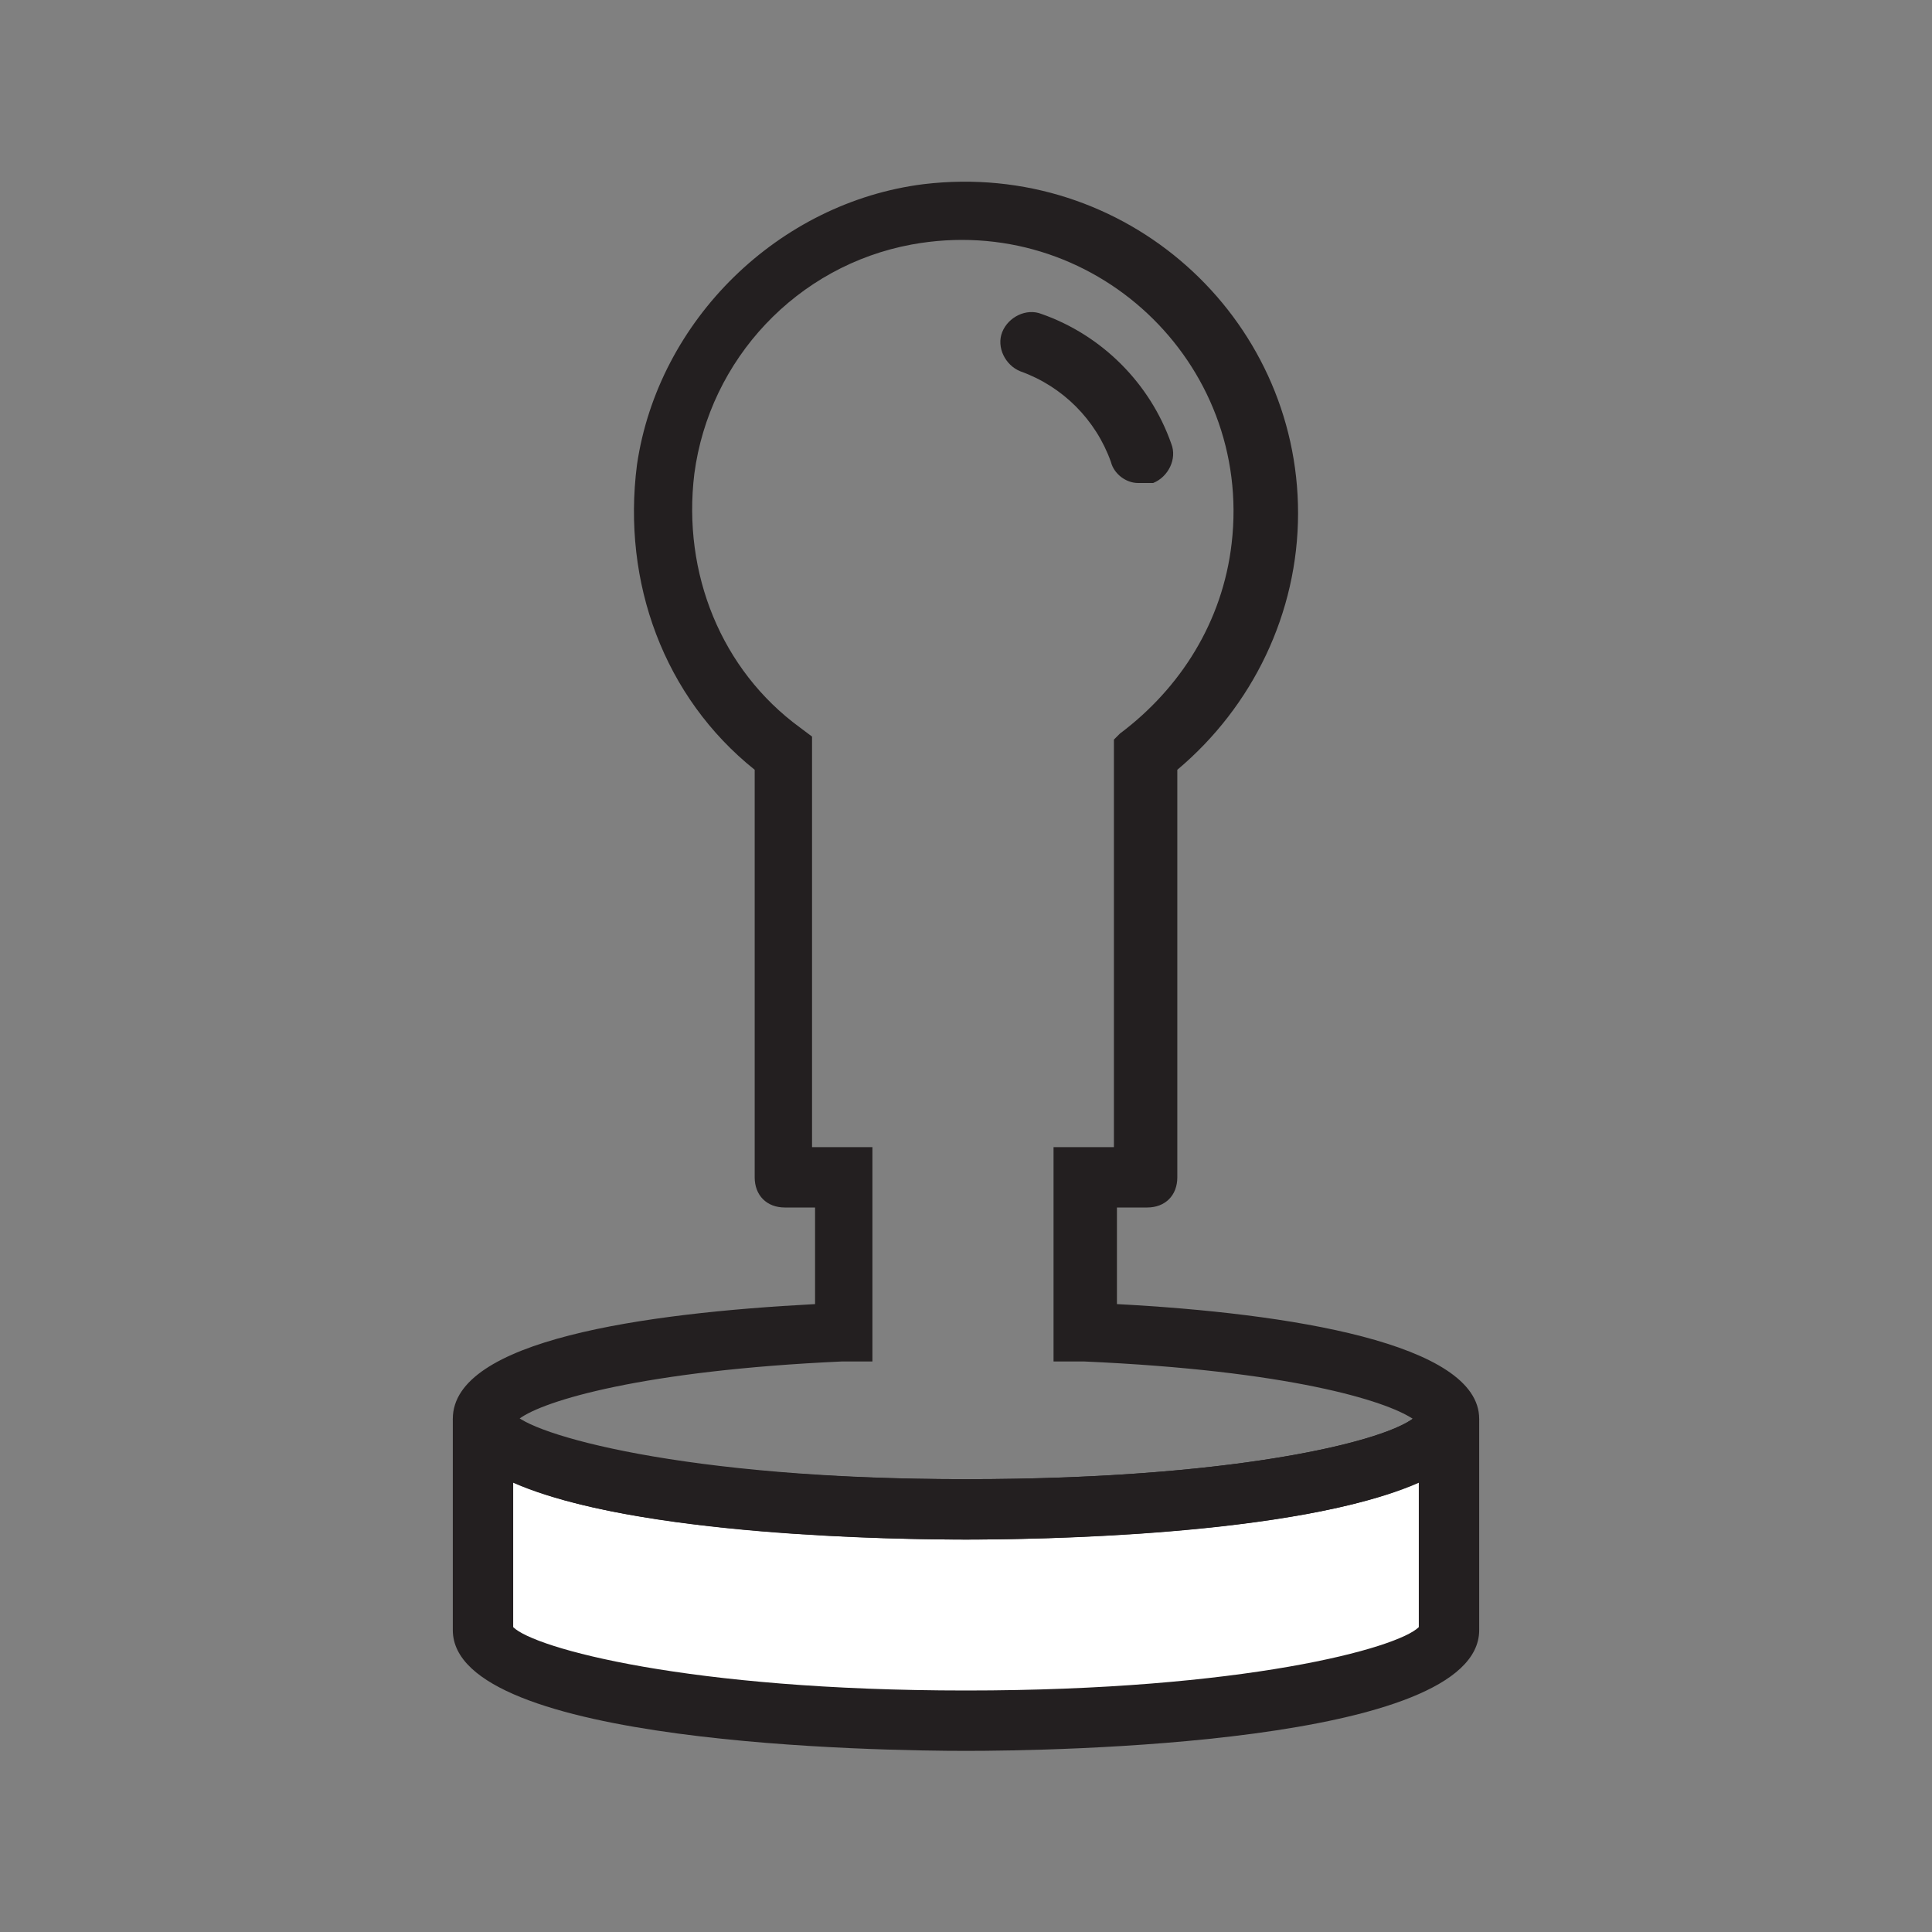 <?xml version="1.0" ?><svg style="enable-background:new 0 0 64 64;" version="1.1" viewBox="0 0 64 64" xml:space="preserve" xmlns="http://www.w3.org/2000/svg" xmlns:xlink="http://www.w3.org/1999/xlink"><rect x="0" y="0" width="64" height="64" fill="#808080" stroke="none"/><style type="text/css">
	.st0{fill:#231F20;}
	.st1{fill:none;stroke:#231F20;stroke-width:2;stroke-miterlimit:10;}
	.st2{fill:#FFFFFF;}
</style><g id="Grid"/><g id="Proyektor"/><g id="Laptop"/><g id="Papan"/><g id="Kursi"/><g id="Meja"/><g id="Book"/><g id="News"/><g id="Note"/><g id="Calculator"/><g id="Ruler"/><g id="Pencil"/><g id="Clock"/><g id="Document"/><g id="Galeri"/><g id="Storage_Pencil"/><g id="Tras_Can"/><g id="Stempel"><g><g><g><path class="st2" d="M48,47v7c0,1.7-7.2,3-16,3s-16-1.3-16-3v-7c0,1.7,7.2,3,16,3S48,48.7,48,47z"/></g><g><path class="st0" d="M32,58c-2.8,0-17-0.2-17-4v-7h2c0-0.1,0-0.2,0-0.2c0.5,0.7,5.6,2.2,15,2.2s14.5-1.4,15-2.2c0,0,0,0.1,0,0.2      h2v7C49,57.8,34.8,58,32,58z M17,53.9c0.7,0.7,5.8,2.1,15,2.1s14.3-1.4,15-2.1v-4.8C43,50.9,34.2,51,32,51s-11-0.1-15-1.9V53.9z      "/></g></g><g><g><path class="st0" d="M32,51c-2.8,0-17-0.2-17-4c0-2.6,6.3-3.5,12-3.8V40h-1c-0.6,0-1-0.4-1-1V25.5c-3-2.4-4.4-6.2-3.9-10.1      c0.7-4.8,4.7-8.7,9.5-9.3C37.3,5.3,43,10.5,43,17c0,3.3-1.5,6.4-4,8.5V39c0,0.6-0.4,1-1,1h-1v3.2c5.7,0.3,12,1.3,12,3.8      C49,50.8,34.8,51,32,51z M17.2,47c1.1,0.8,6.1,2,14.8,2s13.7-1.2,14.8-2c-0.9-0.6-4.1-1.6-10.9-1.9l-1,0V38h2V24.5l0.2-0.2      c2-1.5,3.4-3.7,3.7-6.3c0.7-6-4.6-11-10.6-9.9c-3.8,0.7-6.7,3.8-7.2,7.6c-0.4,3.3,0.9,6.5,3.5,8.4l0.4,0.3V38h2v7.1l-1,0      C21.3,45.4,18,46.4,17.2,47z"/></g></g><g><g><path class="st0" d="M37.7,16c-0.4,0-0.8-0.3-0.9-0.7c-0.5-1.4-1.6-2.5-3-3c-0.5-0.2-0.8-0.8-0.6-1.3s0.8-0.8,1.3-0.6      c2,0.7,3.6,2.3,4.3,4.3c0.2,0.5-0.1,1.1-0.6,1.3C37.9,16,37.8,16,37.7,16z"/></g></g></g></g><g id="_x2E_.."/><g id="Clip"/><g id="Board"/></svg>